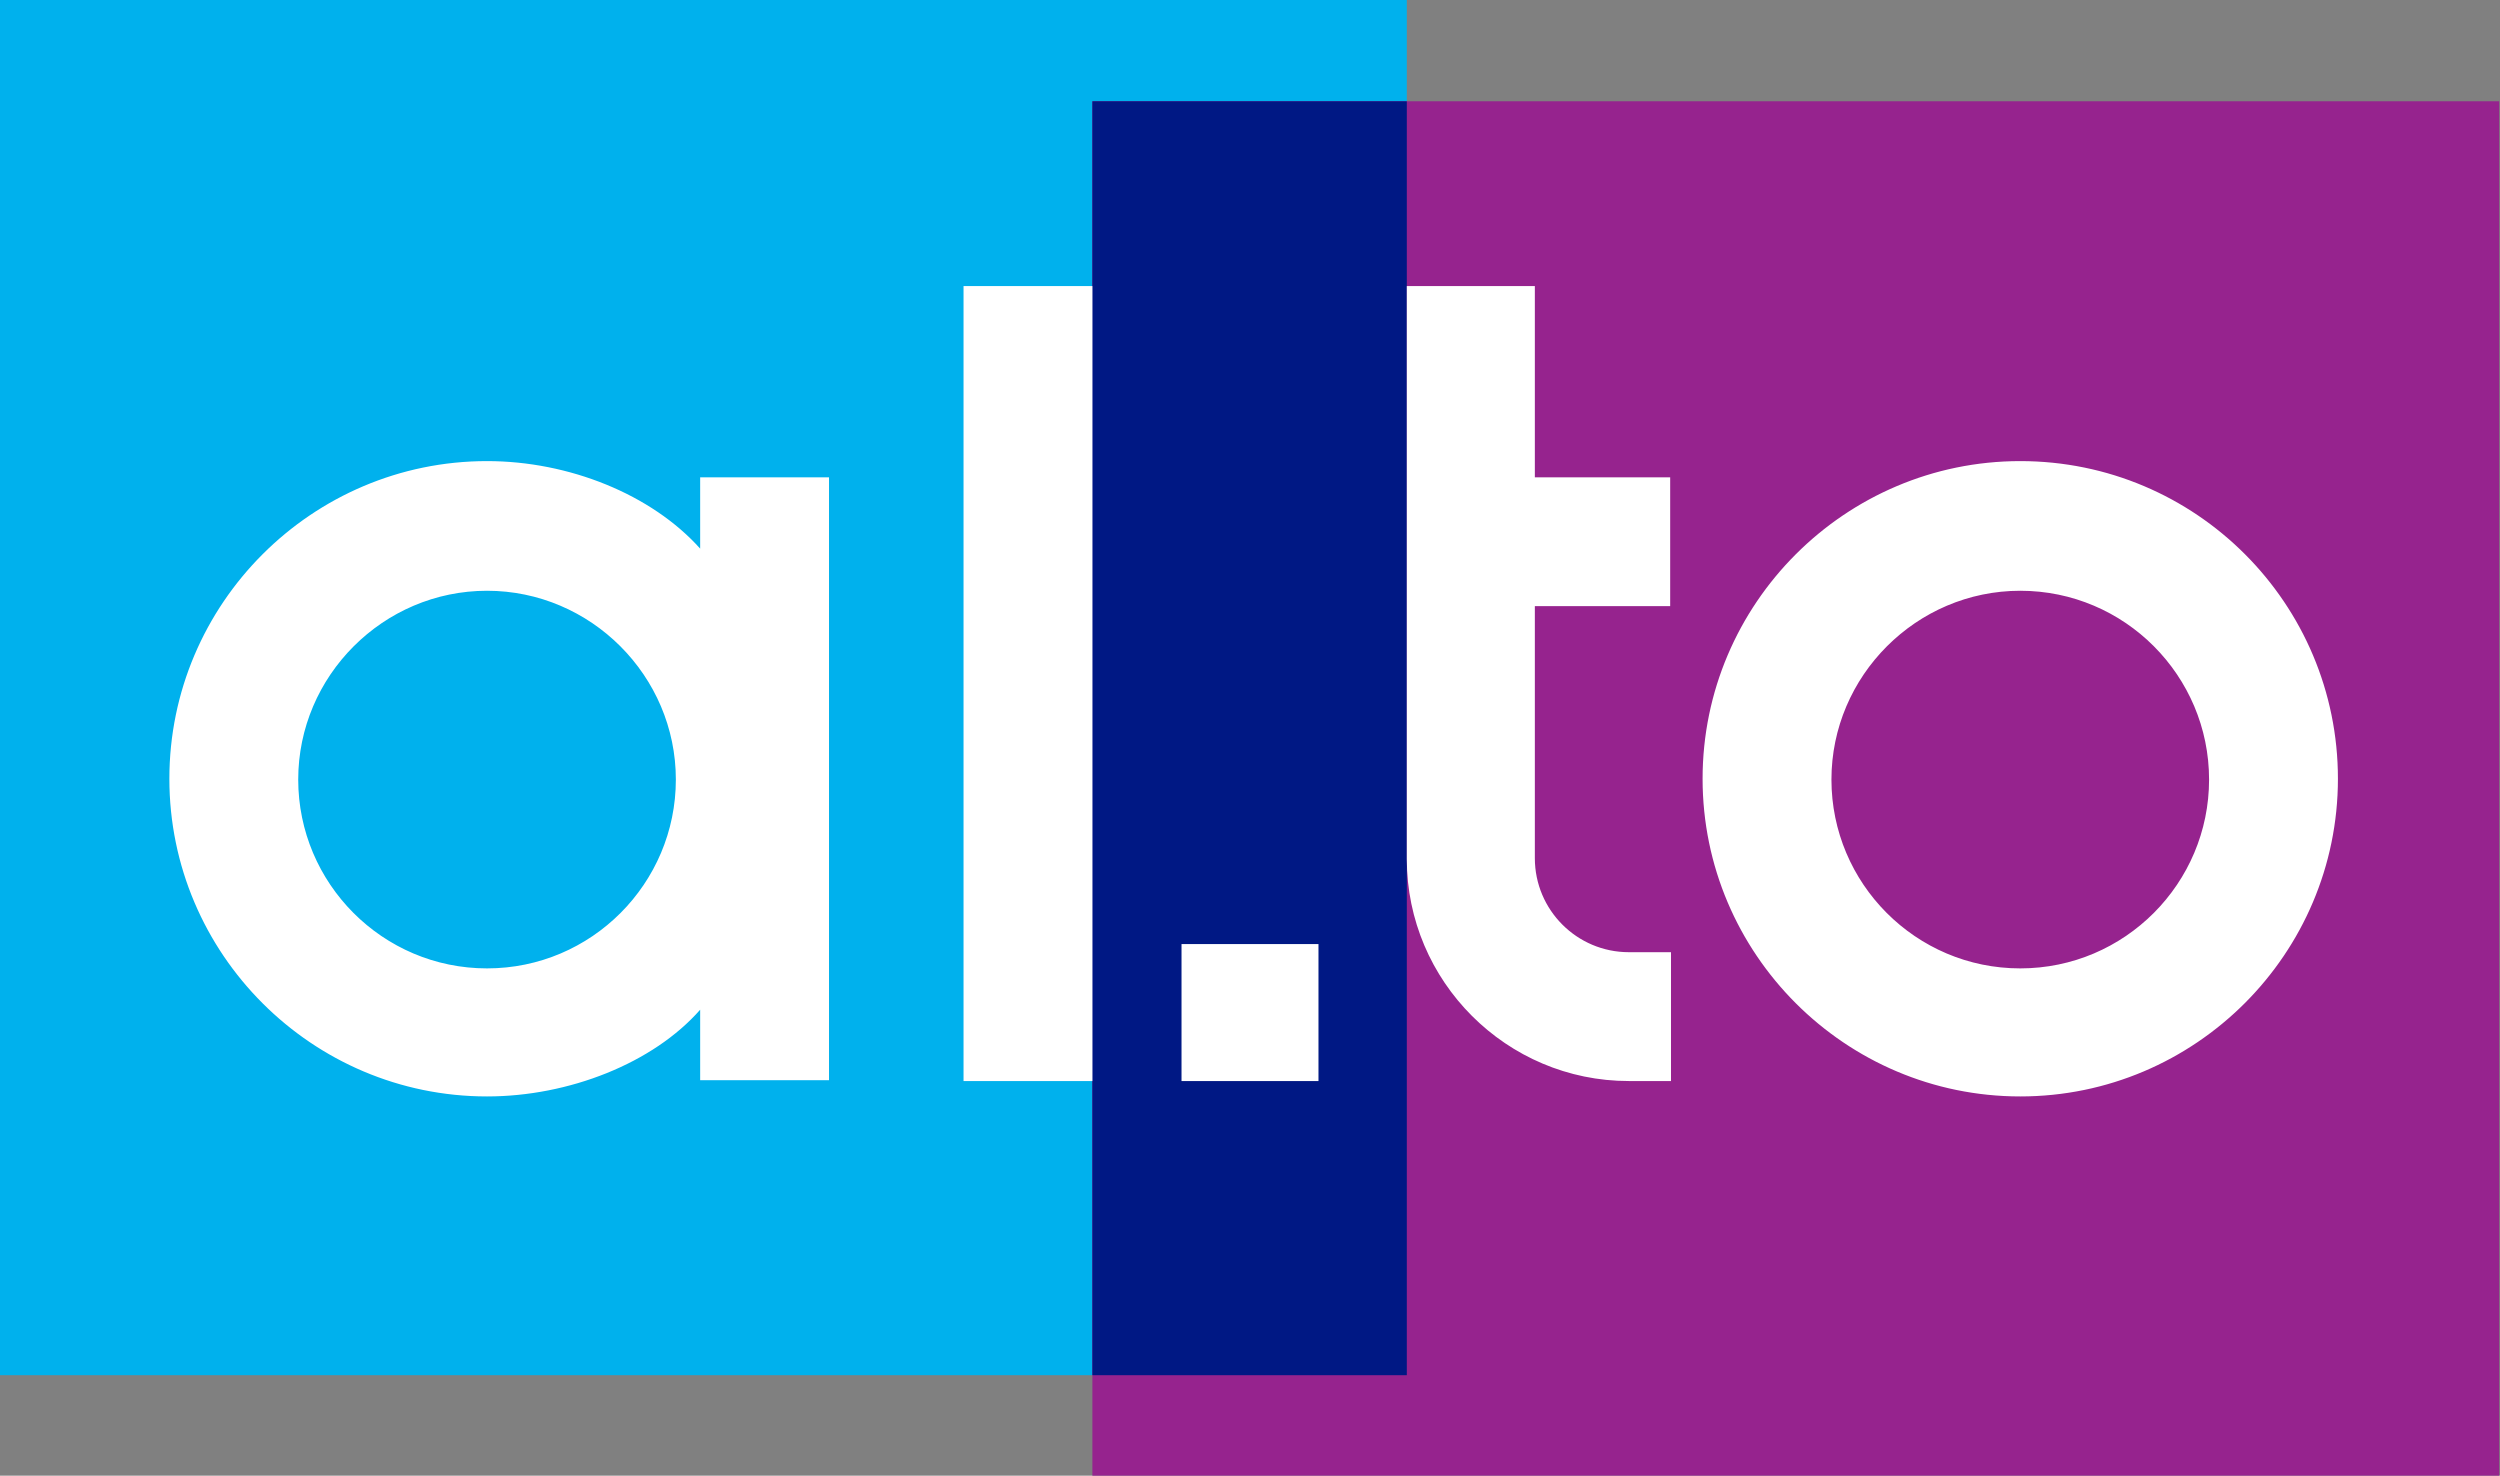<?xml version="1.0" encoding="utf-8"?>
<!-- Generator: Adobe Illustrator 25.4.1, SVG Export Plug-In . SVG Version: 6.00 Build 0)  -->
<svg version="1.1" id="Layer_1" xmlns="http://www.w3.org/2000/svg" xmlns:xlink="http://www.w3.org/1999/xlink" x="0px" y="0px"
	 width="308.5px" height="182.1px" viewBox="0 0 308.5 182.1" style="enable-background:new 0 0 308.5 182.1;" xml:space="preserve"
	>
<rect x="0" y="0" width="308.5" height="182.1" fill="#808080" stroke="none"/>
<style type="text/css">
	.st0{fill:#00B1ED;}
	.st1{fill:#96238E;}
	.st2{fill:#001884;}
	.st3{fill:#FFFFFF;}
</style>
<g>
	<g>
		<rect class="st0" width="173.6" height="169.7"/>
		<rect x="134.8" y="12.5" class="st1" width="173.6" height="169.7"/>
		<polyline class="st2" points="173.6,12.5 134.8,12.5 134.8,169.7 173.6,169.7 173.6,12.5 		"/>
	</g>
	<g>
		<g>
			<path class="st3" d="M86.4,67.7C80.4,61,70.2,56.9,60.1,56.9c-21.6,0-39.2,17.6-39.2,39.2s17.6,39.2,39.2,39.2
				c10.1,0,20.5-4.1,26.3-10.7v8.7h15.9V58.9H86.4V67.7z M60.1,119.5c-12.9,0-23.3-10.5-23.3-23.3s10.5-23.3,23.3-23.3
				s23.3,10.5,23.3,23.3S73,119.5,60.1,119.5z M249.3,56.9c-21.6,0-39.2,17.6-39.2,39.2s17.6,39.2,39.2,39.2s39.2-17.6,39.2-39.2
				S271,56.9,249.3,56.9z M249.3,119.5c-12.9,0-23.3-10.5-23.3-23.3s10.5-23.3,23.3-23.3c12.9,0,23.3,10.5,23.3,23.3
				S262.2,119.5,249.3,119.5z M118.9,133.4h15.9V35.3h-15.9V133.4z M189.5,35.3h-15.9V106c0,15.1,12.3,27.4,27.4,27.4h5.2v-15.9
				h-5.2c-6.4,0-11.6-5.2-11.6-11.6V74.8h16.7V58.9h-16.7V35.3z M145.8,133.4h16.9v-16.9h-16.9V133.4z"/>
		</g>
	</g>
</g>
</svg>
